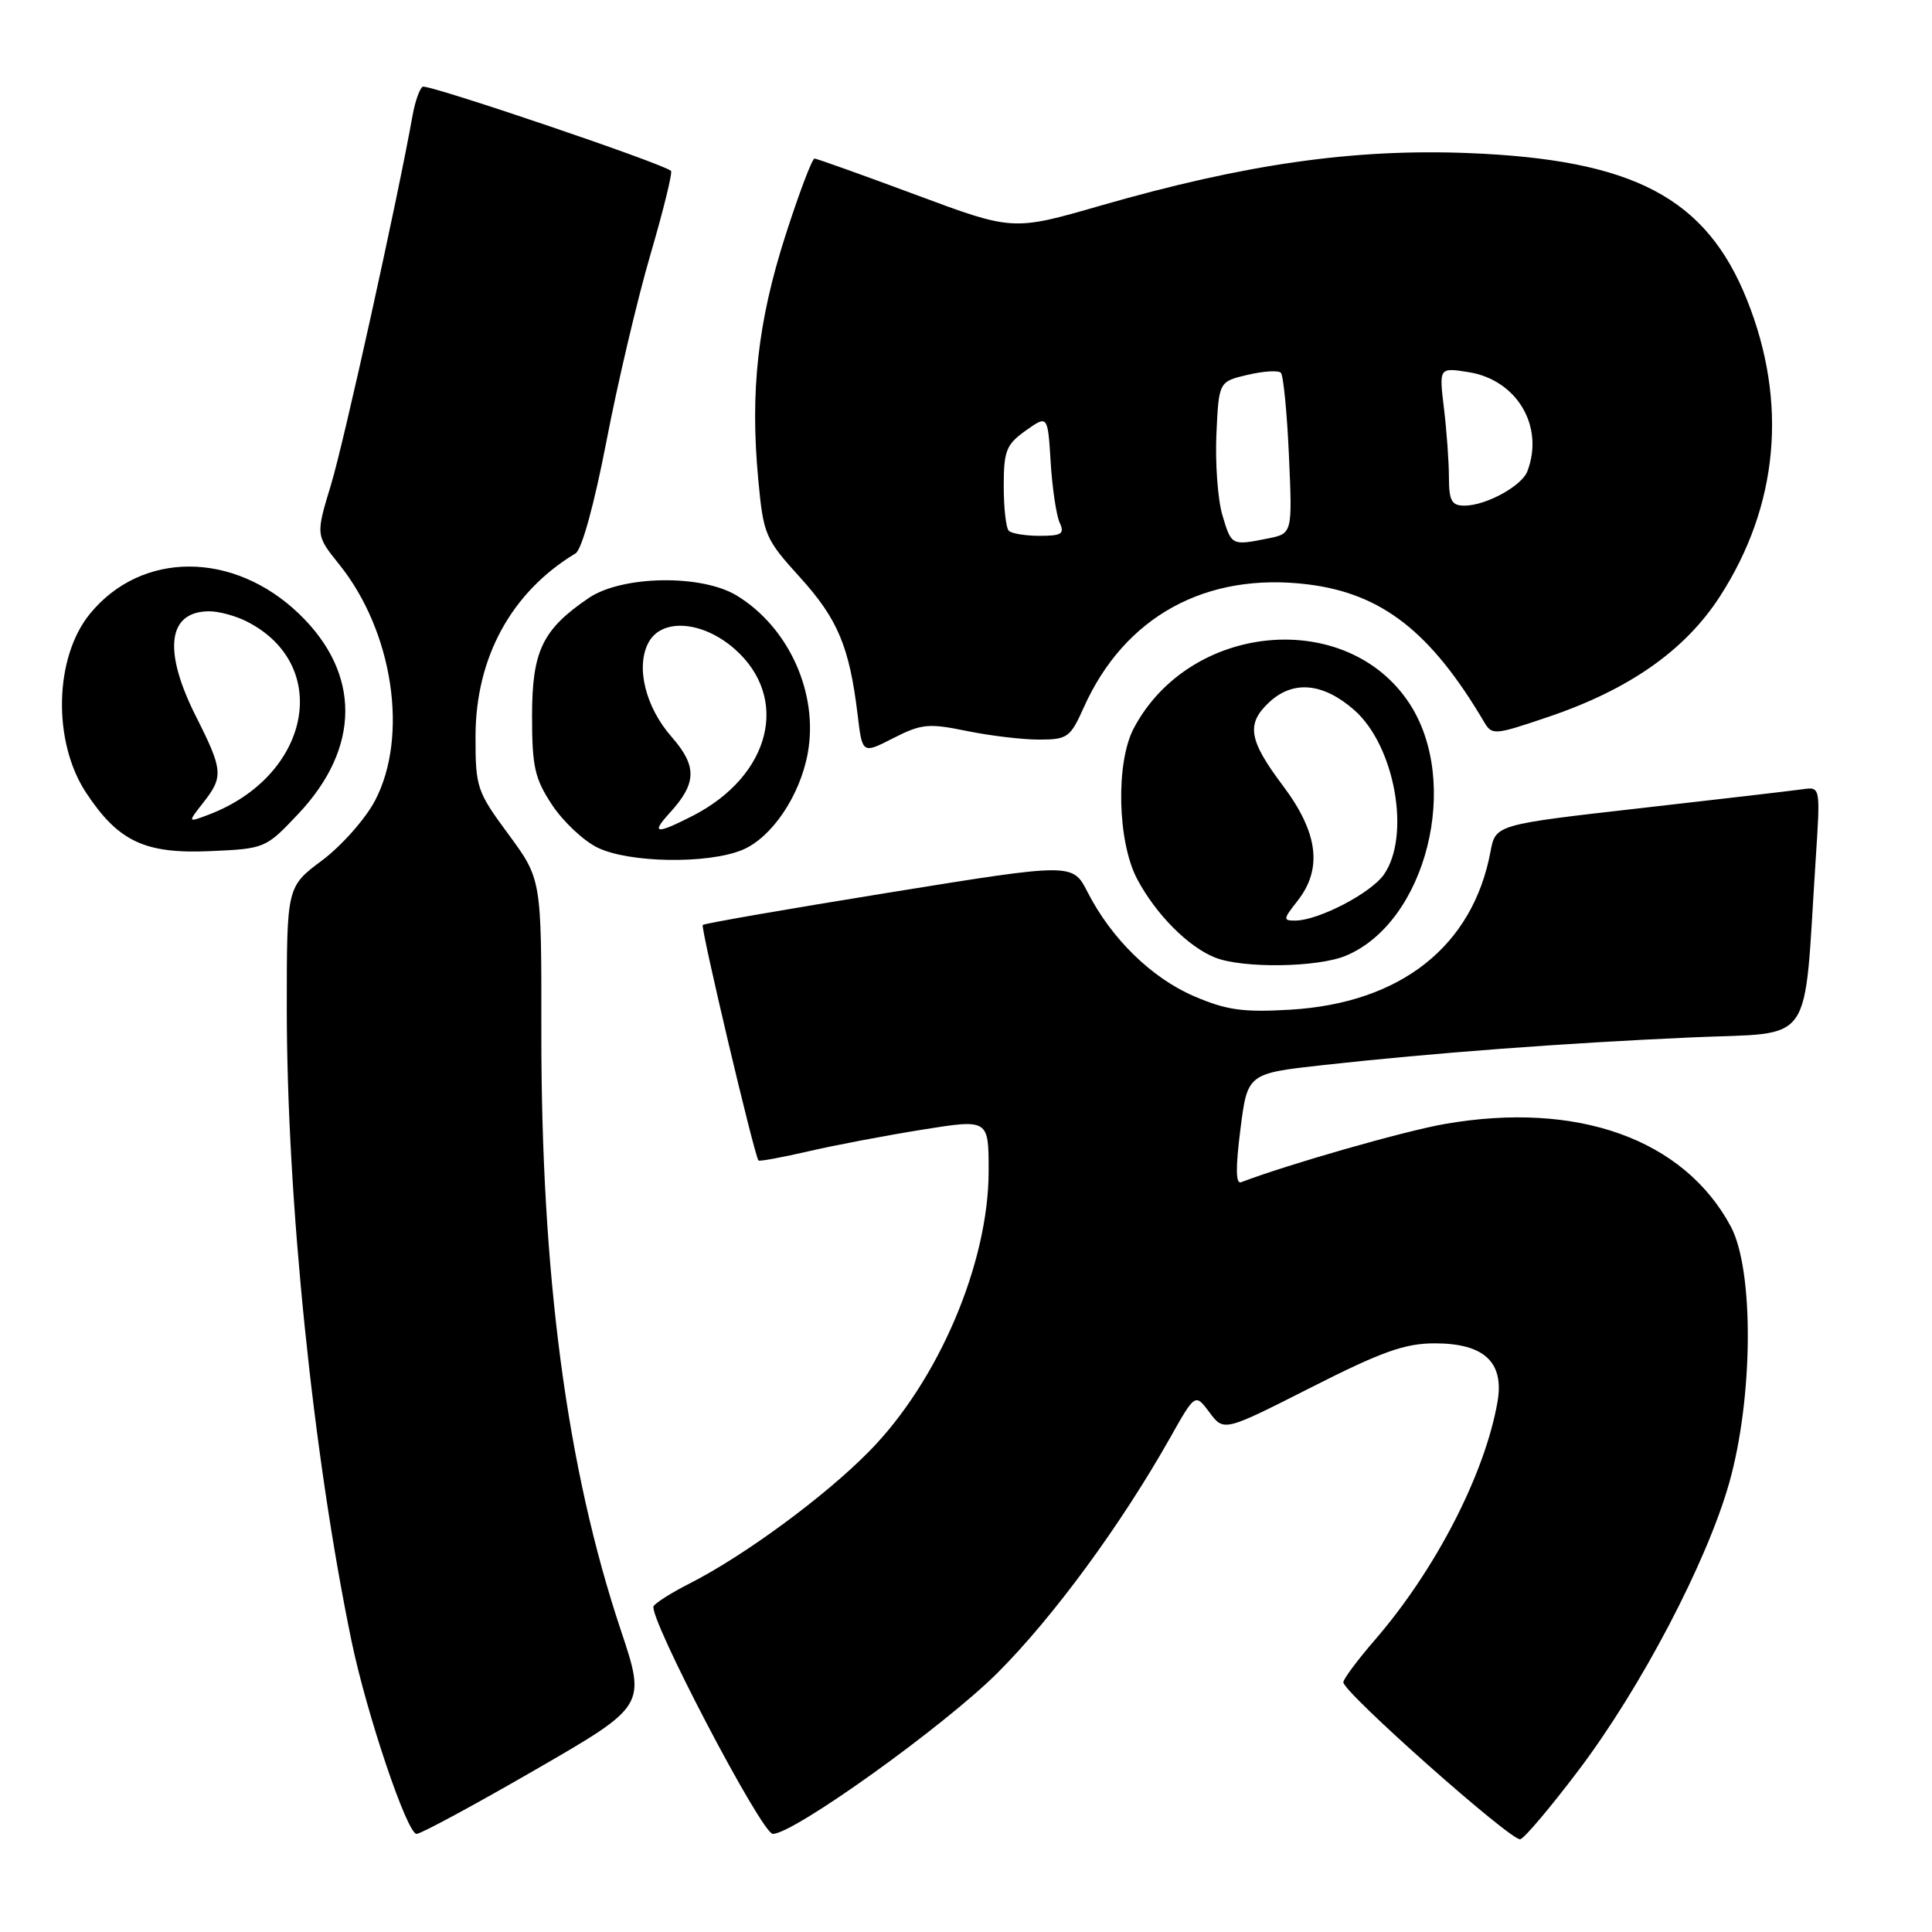 <?xml version="1.0" encoding="UTF-8" standalone="no"?>
<!DOCTYPE svg PUBLIC "-//W3C//DTD SVG 1.1//EN" "http://www.w3.org/Graphics/SVG/1.1/DTD/svg11.dtd" >
<svg xmlns="http://www.w3.org/2000/svg" xmlns:xlink="http://www.w3.org/1999/xlink" version="1.1" viewBox="0 0 256 256">
 <g >
 <path fill="currentColor"
d=" M 209.16 234.58 C 217.45 223.61 226.16 206.99 229.13 196.49 C 232.33 185.17 232.43 168.26 229.33 162.50 C 223.11 150.92 209.02 145.88 191.46 148.93 C 186.07 149.87 170.62 154.29 164.46 156.65 C 163.74 156.93 163.71 154.76 164.36 149.65 C 165.30 142.24 165.30 142.24 175.40 141.12 C 189.88 139.52 207.28 138.21 224.16 137.46 C 240.65 136.72 238.94 139.16 240.59 113.87 C 241.22 104.24 241.22 104.24 238.86 104.58 C 237.56 104.76 227.88 105.90 217.34 107.09 C 198.17 109.27 198.17 109.27 197.50 112.84 C 195.15 125.39 185.60 132.92 170.96 133.79 C 164.71 134.16 162.52 133.85 158.21 132.00 C 152.58 129.58 147.24 124.35 144.11 118.21 C 142.13 114.34 142.13 114.34 117.82 118.27 C 104.44 120.43 93.33 122.36 93.12 122.56 C 92.80 122.87 99.93 153.02 100.50 153.77 C 100.61 153.92 103.58 153.37 107.10 152.56 C 110.62 151.74 117.44 150.45 122.25 149.68 C 131.00 148.28 131.00 148.28 131.00 155.17 C 131.00 167.37 124.35 182.98 115.19 192.29 C 109.29 198.30 98.57 206.18 91.32 209.85 C 89.02 211.02 86.90 212.35 86.61 212.82 C 85.81 214.11 100.93 243.00 102.40 243.00 C 105.19 243.00 125.15 228.69 132.20 221.64 C 139.57 214.27 148.50 202.10 155.02 190.56 C 158.37 184.61 158.37 184.61 160.27 187.16 C 162.17 189.70 162.17 189.70 173.71 183.85 C 183.09 179.09 186.16 178.00 190.12 178.00 C 196.68 178.00 199.35 180.51 198.42 185.79 C 196.74 195.36 190.19 208.05 182.17 217.31 C 179.88 219.96 178.00 222.48 178.00 222.91 C 178.00 224.25 200.33 244.06 201.45 243.71 C 202.03 243.54 205.49 239.43 209.16 234.58 Z  M 70.92 234.51 C 85.61 226.03 85.61 226.03 82.25 215.97 C 75.09 194.53 71.69 168.84 71.73 136.50 C 71.75 116.50 71.75 116.50 67.38 110.56 C 63.18 104.87 63.00 104.34 63.01 97.56 C 63.02 87.12 67.77 78.44 76.26 73.33 C 77.09 72.84 78.73 66.87 80.35 58.50 C 81.83 50.80 84.45 39.66 86.18 33.75 C 87.91 27.83 89.14 22.83 88.91 22.64 C 87.75 21.63 56.65 11.10 56.01 11.49 C 55.60 11.74 55.01 13.42 54.68 15.23 C 52.70 26.35 45.58 58.56 43.87 64.19 C 41.83 70.91 41.83 70.91 44.95 74.79 C 52.08 83.66 54.18 97.53 49.69 106.09 C 48.41 108.52 45.26 112.07 42.69 114.00 C 38.00 117.50 38.00 117.50 38.00 133.55 C 38.00 158.92 41.47 192.80 46.59 217.50 C 48.59 227.13 53.94 243.00 55.20 243.00 C 55.76 243.00 62.84 239.18 70.92 234.51 Z  M 178.33 126.64 C 189.01 122.18 193.65 103.62 186.71 93.14 C 178.39 80.57 157.66 82.48 150.23 96.50 C 147.82 101.06 148.06 111.55 150.69 116.50 C 153.17 121.16 157.45 125.47 161.00 126.88 C 164.68 128.34 174.58 128.20 178.33 126.64 Z  M 98.38 112.61 C 102.25 111.00 106.01 105.44 107.03 99.81 C 108.48 91.89 104.54 83.13 97.63 78.92 C 92.96 76.07 82.40 76.25 77.99 79.25 C 71.86 83.42 70.50 86.27 70.50 94.90 C 70.50 101.61 70.86 103.18 73.15 106.65 C 74.61 108.85 77.31 111.40 79.15 112.30 C 83.30 114.35 93.82 114.52 98.38 112.61 Z  M 39.51 107.86 C 47.79 99.10 47.84 89.23 39.63 81.34 C 30.95 72.99 18.74 72.98 11.92 81.33 C 7.18 87.12 6.95 98.30 11.42 105.06 C 15.69 111.51 19.20 113.16 27.84 112.78 C 35.11 112.46 35.22 112.41 39.51 107.86 Z  M 128.06 96.85 C 131.12 97.48 135.44 98.00 137.66 98.00 C 141.44 98.00 141.82 97.73 143.60 93.75 C 149.00 81.68 159.82 75.75 173.35 77.44 C 183.11 78.66 189.58 83.71 196.62 95.61 C 197.70 97.45 197.95 97.43 205.05 95.03 C 215.85 91.39 223.27 86.19 227.89 79.04 C 235.66 67.02 236.92 53.31 231.49 39.74 C 226.06 26.19 216.47 21.14 194.50 20.28 C 179.31 19.69 164.92 21.75 145.85 27.24 C 134.21 30.60 134.21 30.60 121.35 25.81 C 114.28 23.18 108.24 21.02 107.93 21.01 C 107.61 21.01 105.87 25.61 104.06 31.25 C 100.41 42.63 99.38 51.86 100.47 63.50 C 101.16 70.89 101.37 71.39 106.03 76.53 C 111.02 82.04 112.55 85.71 113.64 94.70 C 114.26 99.91 114.26 99.91 118.38 97.80 C 122.09 95.91 123.05 95.82 128.06 96.85 Z  M 171.93 119.37 C 175.27 115.11 174.67 110.34 170.00 104.12 C 165.44 98.05 165.09 95.92 168.19 93.04 C 171.35 90.10 175.32 90.47 179.44 94.08 C 184.83 98.81 186.97 110.74 183.37 115.89 C 181.64 118.35 174.75 121.94 171.68 121.98 C 169.98 122.00 170.00 121.82 171.93 119.37 Z  M 88.71 107.75 C 92.34 103.79 92.40 101.53 88.99 97.64 C 85.52 93.68 84.21 88.35 85.93 85.14 C 87.68 81.86 93.09 82.26 97.34 85.99 C 104.72 92.48 102.14 102.79 91.79 108.10 C 86.94 110.58 86.20 110.50 88.71 107.75 Z  M 26.92 106.37 C 29.63 102.93 29.56 102.06 26.00 95.00 C 21.55 86.19 22.20 81.00 27.75 81.00 C 29.04 81.00 31.32 81.63 32.80 82.40 C 44.05 88.21 41.11 102.82 27.67 107.94 C 24.85 109.01 24.85 109.01 26.92 106.37 Z  M 161.97 68.25 C 161.36 66.19 161.01 61.37 161.18 57.53 C 161.50 50.57 161.50 50.57 165.30 49.67 C 167.40 49.18 169.38 49.05 169.72 49.39 C 170.05 49.72 170.54 54.65 170.79 60.35 C 171.25 70.70 171.25 70.70 168.00 71.35 C 163.19 72.31 163.17 72.31 161.97 68.25 Z  M 133.67 70.33 C 133.30 69.97 133.00 67.30 133.00 64.40 C 133.00 59.73 133.33 58.90 135.91 57.06 C 138.83 54.99 138.83 54.99 139.22 61.24 C 139.43 64.68 139.97 68.29 140.41 69.25 C 141.09 70.73 140.69 71.00 137.77 71.00 C 135.88 71.00 134.03 70.70 133.67 70.33 Z  M 191.99 63.25 C 191.99 61.19 191.69 57.07 191.33 54.09 C 190.68 48.69 190.68 48.69 194.59 49.31 C 201.01 50.33 204.66 56.50 202.38 62.46 C 201.63 64.41 196.88 67.00 194.05 67.00 C 192.35 67.00 192.00 66.36 191.99 63.25 Z "/>
</g>
</svg>